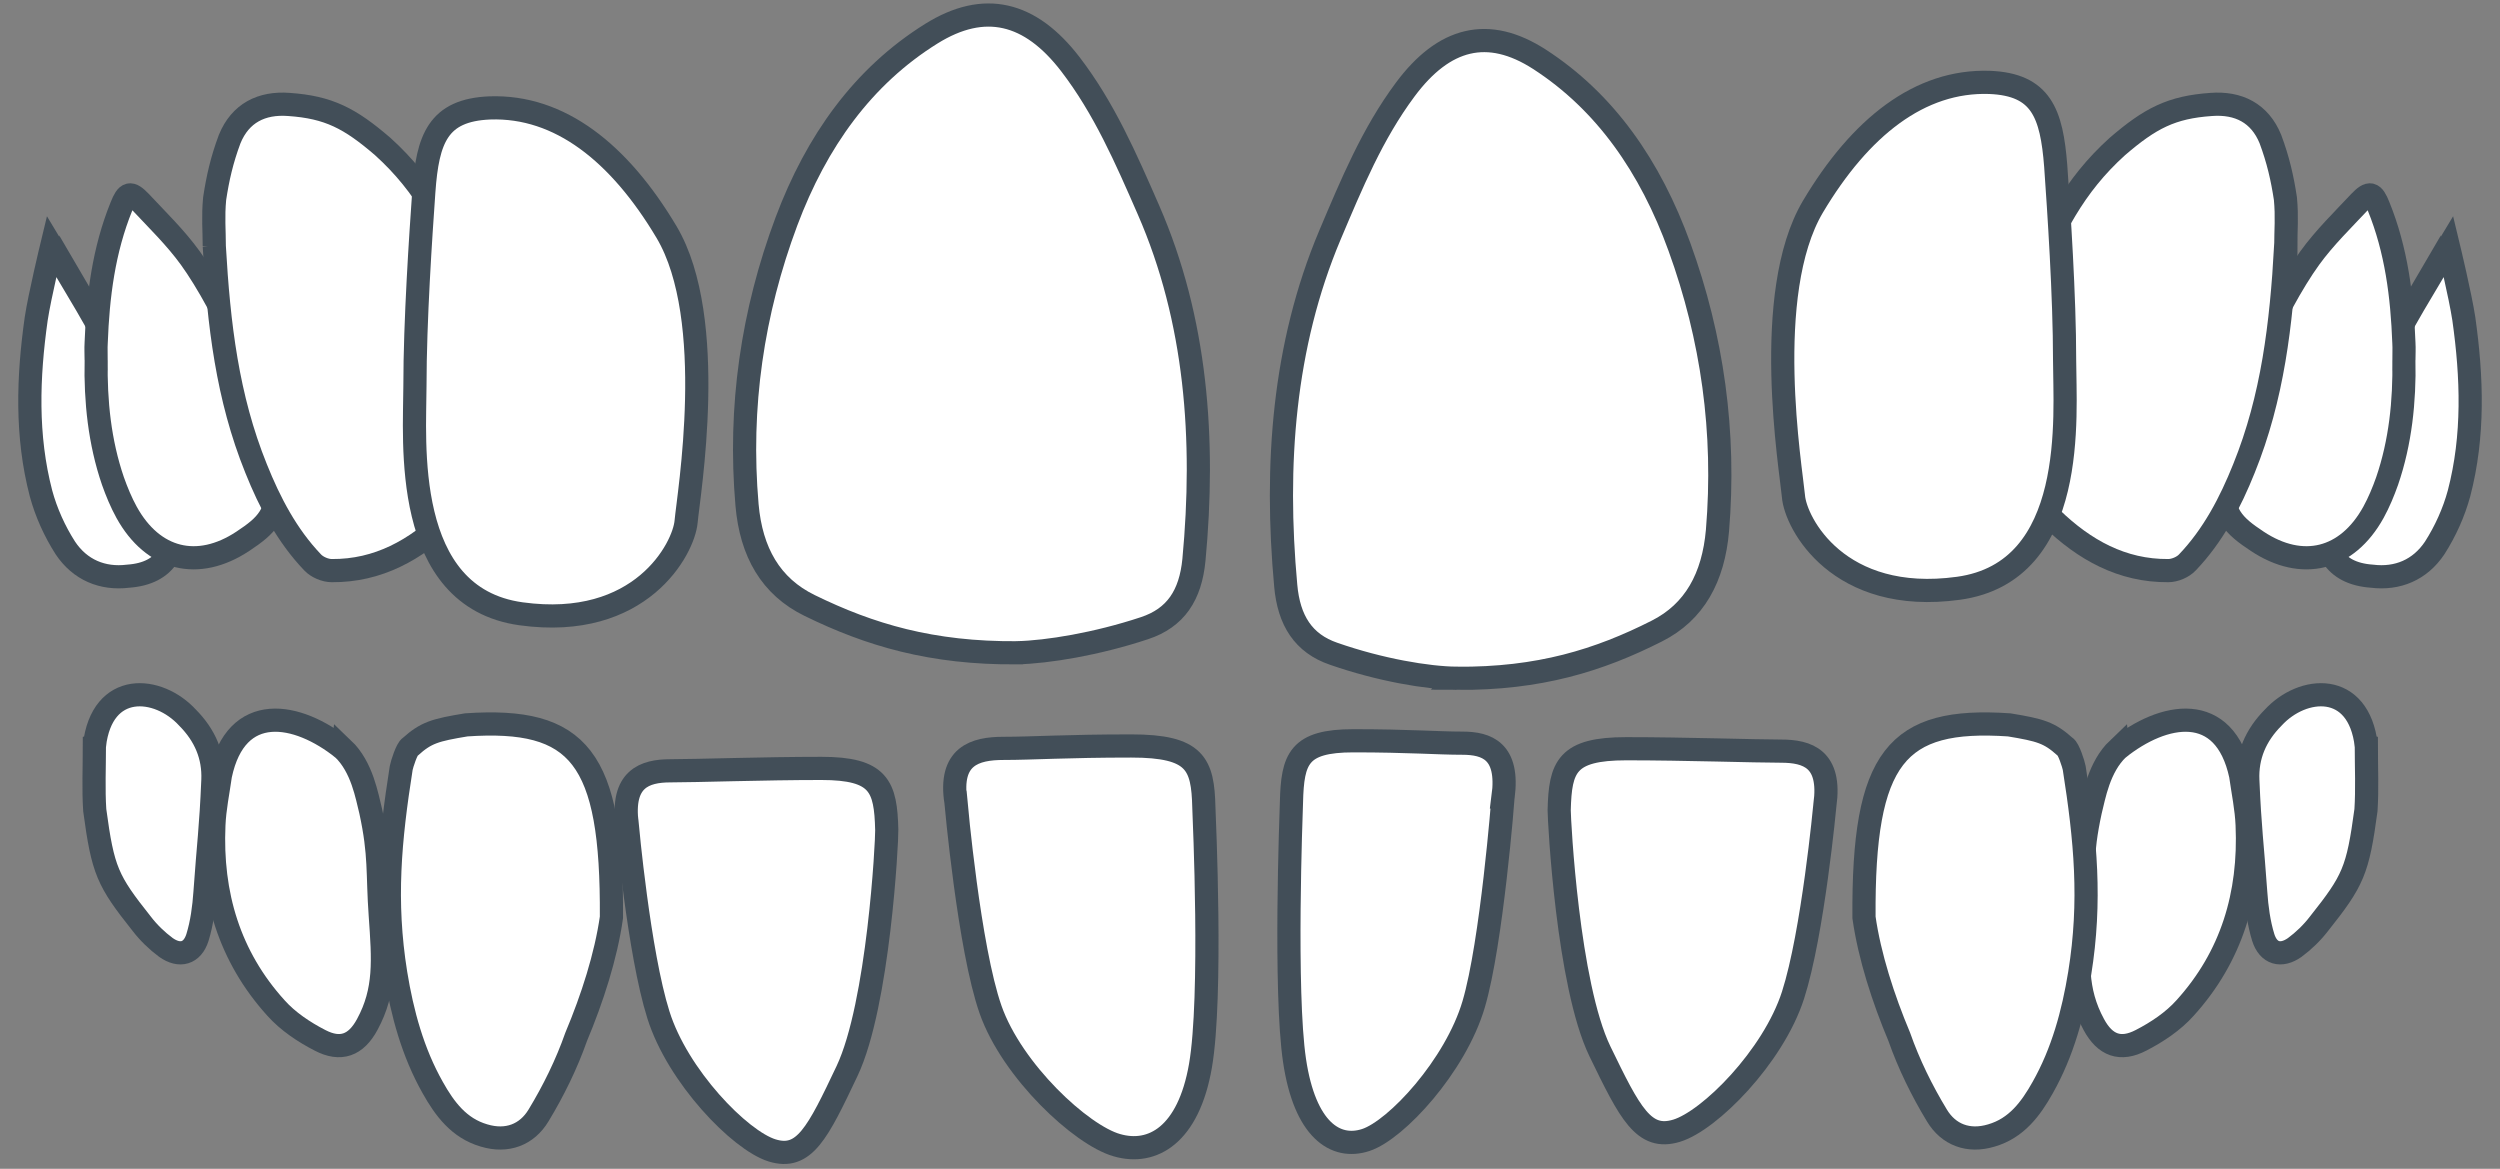 <svg fill="none" height="36" viewBox="0 0 77 36" width="77" xmlns="http://www.w3.org/2000/svg"><rect x="0" y="0" width="77" height="36" fill="#808080" stroke="none"/><g fill="#fff" stroke="#424e58" stroke-miterlimit="10" stroke-width=".714"><path d="m72.195 13.474c.338-1.01 2.626-4.91 2.626-4.91v.011c.2-.34.411-.691.591-.988 0 0 .369 1.53.474 2.232.253 1.796.316 3.603-.148 5.378-.158.585-.422 1.169-.749 1.679-.453.68-1.149.967-1.93.871-2.457-.17-1.181-3.305-.865-4.272z"/><path d="m74.04 11.094c0-.181.011-.361 0-.531-.053-1.445-.232-2.859-.78-4.209-.169-.425-.274-.457-.58-.138-.527.563-1.086 1.105-1.54 1.732-1.044 1.445-2.542 4.612-2.689 6.77-.032 1.127.338 1.467 1.076 1.956 1.381.914 2.763.574 3.575-.893.169-.308.306-.638.422-.967.411-1.201.538-2.455.517-3.72z"/><path d="m70.402 7.586c0-.489.042-.903-.011-1.467-.095-.627-.222-1.19-.464-1.839-.327-.797-.981-1.127-1.824-1.063-1.223.085-1.877.425-2.89 1.297-1.339 1.212-1.993 2.519-2.795 4.432-.685 1.541-.749 2.742-.844 3.996-.063 1.35.875 2.306 1.613 3.018 1.012.978 2.172 1.626 3.596 1.615.2 0 .454-.106.591-.255.791-.829 1.318-1.839 1.74-2.891.886-2.189 1.149-4.442 1.287-6.844z"/><path d="m63.316 5.111c.095 1.35.274 3.985.274 5.994 0 1.658.432 6.504-3.269 7.014-3.702.51-5.02-2.009-5.083-2.838-.074-.829-.991-6.228.601-8.917 1.455-2.444 3.29-3.9 5.442-3.826 1.592.064 1.909.957 2.035 2.572z"/><path d="m44.861 20.892c2.542.021 4.387-.553 6.17-1.456 1.16-.585 1.74-1.647 1.867-3.093.253-3.029-.158-5.941-1.171-8.736-.896-2.476-2.288-4.474-4.313-5.782-1.582-1.02-2.942-.67-4.134.935-1.012 1.36-1.645 2.891-2.32 4.485-1.434 3.401-1.698 7.089-1.36 10.787.095 1.084.548 1.786 1.476 2.104 1.434.5 2.89.744 3.786.755z"/><path d="m29.444 24.708s.401 4.495 1.065 6.387c.664 1.892 2.795 3.869 3.892 4.177 1.097.319 2.204-.319 2.573-2.444.369-2.126.116-7.641.105-7.96-.032-1.339-.253-1.892-2.236-1.892-1.983 0-3.048.074-3.934.074s-1.687.234-1.466 1.658z"/><path d="m19.318 25.399s.359 3.954.96 5.856c.591 1.892 2.51 3.869 3.501 4.177.991.308 1.403-.531 2.31-2.444.97-2.051 1.234-7.099 1.223-7.429-.032-1.339-.232-1.892-2.014-1.892-1.782 0-3.86.074-4.651.074-.791 0-1.519.244-1.329 1.658z"/><path d="m2.908 22.965c.232-1.998 1.962-1.849 2.869-.861.538.542.812 1.18.78 1.924-.063 1.509-.137 1.945-.243 3.454-.032.468-.095.946-.232 1.392-.158.499-.548.606-.97.308-.274-.202-.538-.457-.749-.733-1.055-1.329-1.192-1.626-1.445-3.497-.042-.648-.011-1.297-.011-1.987z"/><path d="m10.564 23.061c.591.563.738 1.467.854 1.924.295 1.36.2 1.892.295 3.22.095 1.36.169 2.296-.401 3.348-.348.648-.823.818-1.455.489-.496-.255-.991-.585-1.36-.999-1.434-1.584-2.004-3.497-1.909-5.633.021-.51.127-1.01.2-1.53.485-2.296 2.373-1.945 3.776-.818z"/><path d="m56.207 24.793s-.369 3.954-.981 5.856c-.612 1.902-2.573 3.869-3.586 4.177s-1.434-.531-2.362-2.444c-.991-2.051-1.255-7.099-1.255-7.429.032-1.339.232-1.892 2.067-1.892 1.824 0 3.955.074 4.767.074.812 0 1.55.234 1.35 1.658z"/><path d="m72.882 22.965c-.232-1.998-1.962-1.849-2.869-.861-.538.542-.812 1.18-.78 1.924.063 1.509.137 1.945.243 3.454.032.468.095.946.232 1.392.158.499.548.606.97.308.274-.202.538-.457.749-.733 1.055-1.329 1.192-1.626 1.445-3.497.042-.648.011-1.297.011-1.987z"/><path d="m65.236 23.061c-.591.563-.738 1.467-.854 1.924-.295 1.36-.2 1.892-.295 3.22-.095 1.36-.169 2.296.401 3.348.348.648.823.818 1.455.489.496-.255.991-.585 1.36-.999 1.434-1.584 2.004-3.497 1.909-5.633-.021-.51-.127-1.01-.2-1.53-.496-2.296-2.373-1.945-3.776-.818z"/><path d="m57.411 28.257c.169 1.19.591 2.498 1.086 3.677.295.84.696 1.658 1.16 2.423.358.595.97.829 1.677.616.77-.223 1.213-.818 1.582-1.477.612-1.084.939-2.285 1.139-3.518.359-2.232.179-4.113-.169-6.324-.021-.117-.179-.606-.274-.648-.496-.446-.77-.521-1.73-.68-3.47-.234-4.503.978-4.471 5.93z"/><path d="m46.295 24.548s-.348 4.495-.907 6.387c-.559 1.892-2.383 3.869-3.322 4.177s-1.877-.319-2.194-2.444c-.316-2.126-.105-7.641-.095-7.96.032-1.339.222-1.892 1.909-1.892 1.687 0 2.605.074 3.354.074.749 0 1.445.234 1.255 1.658z"/><path d="m4.807 13.474c-.337-1.01-2.626-4.91-2.626-4.91v.011c-.2-.34-.411-.691-.591-.988 0 0-.369 1.53-.475 2.232-.253 1.796-.316 3.603.148 5.378.158.585.422 1.169.749 1.679.453.68 1.15.967 1.93.871 2.457-.17 1.181-3.305.865-4.272z"/><path d="m2.962 11.094c0-.181-.011-.361 0-.531.053-1.445.232-2.859.78-4.209.169-.425.274-.457.58-.138.527.563 1.086 1.105 1.54 1.732 1.044 1.445 2.542 4.612 2.689 6.77.032 1.127-.337 1.467-1.076 1.956-1.382.914-2.763.574-3.575-.893-.169-.308-.306-.638-.422-.967-.411-1.201-.538-2.455-.517-3.72z"/><path d="m6.6 7.586c0-.489-.042-.903.011-1.467.095-.627.221-1.19.464-1.839.327-.797.981-1.127 1.824-1.063 1.223.085 1.877.425 2.89 1.297 1.339 1.212 1.993 2.519 2.795 4.432.685 1.541.749 2.742.844 3.996.063 1.35-.875 2.306-1.614 3.018-1.012.978-2.172 1.626-3.596 1.615-.2 0-.453-.106-.591-.255-.791-.829-1.318-1.839-1.74-2.891-.886-2.189-1.15-4.442-1.287-6.844z"/><path d="m13.054 5.897c-.095 1.35-.274 3.985-.274 5.994 0 1.658-.422 6.504 3.269 7.014s5.009-2.009 5.083-2.838c.074-.829.991-6.228-.601-8.917-1.455-2.444-3.29-3.9-5.442-3.826-1.603.064-1.919.957-2.035 2.572z"/><path d="m31.33 20.106c-2.636.021-4.545-.553-6.391-1.456-1.202-.585-1.803-1.647-1.93-3.093-.264-3.029.169-5.941 1.213-8.736.928-2.476 2.362-4.474 4.461-5.782 1.635-1.02 3.048-.67 4.282.935 1.044 1.36 1.708 2.891 2.405 4.485 1.487 3.401 1.751 7.089 1.403 10.787-.105 1.084-.559 1.786-1.529 2.104-1.476.489-2.985.733-3.913.755z"/><path d="m18.832 28.257c-.169 1.19-.591 2.498-1.086 3.677-.295.84-.696 1.658-1.16 2.423-.359.595-.97.829-1.677.616-.77-.223-1.213-.818-1.582-1.477-.612-1.084-.939-2.285-1.139-3.518-.358-2.232-.179-4.113.169-6.324.021-.117.179-.606.274-.648.496-.446.77-.521 1.73-.68 3.47-.234 4.503.978 4.471 5.93z"/></g></svg>